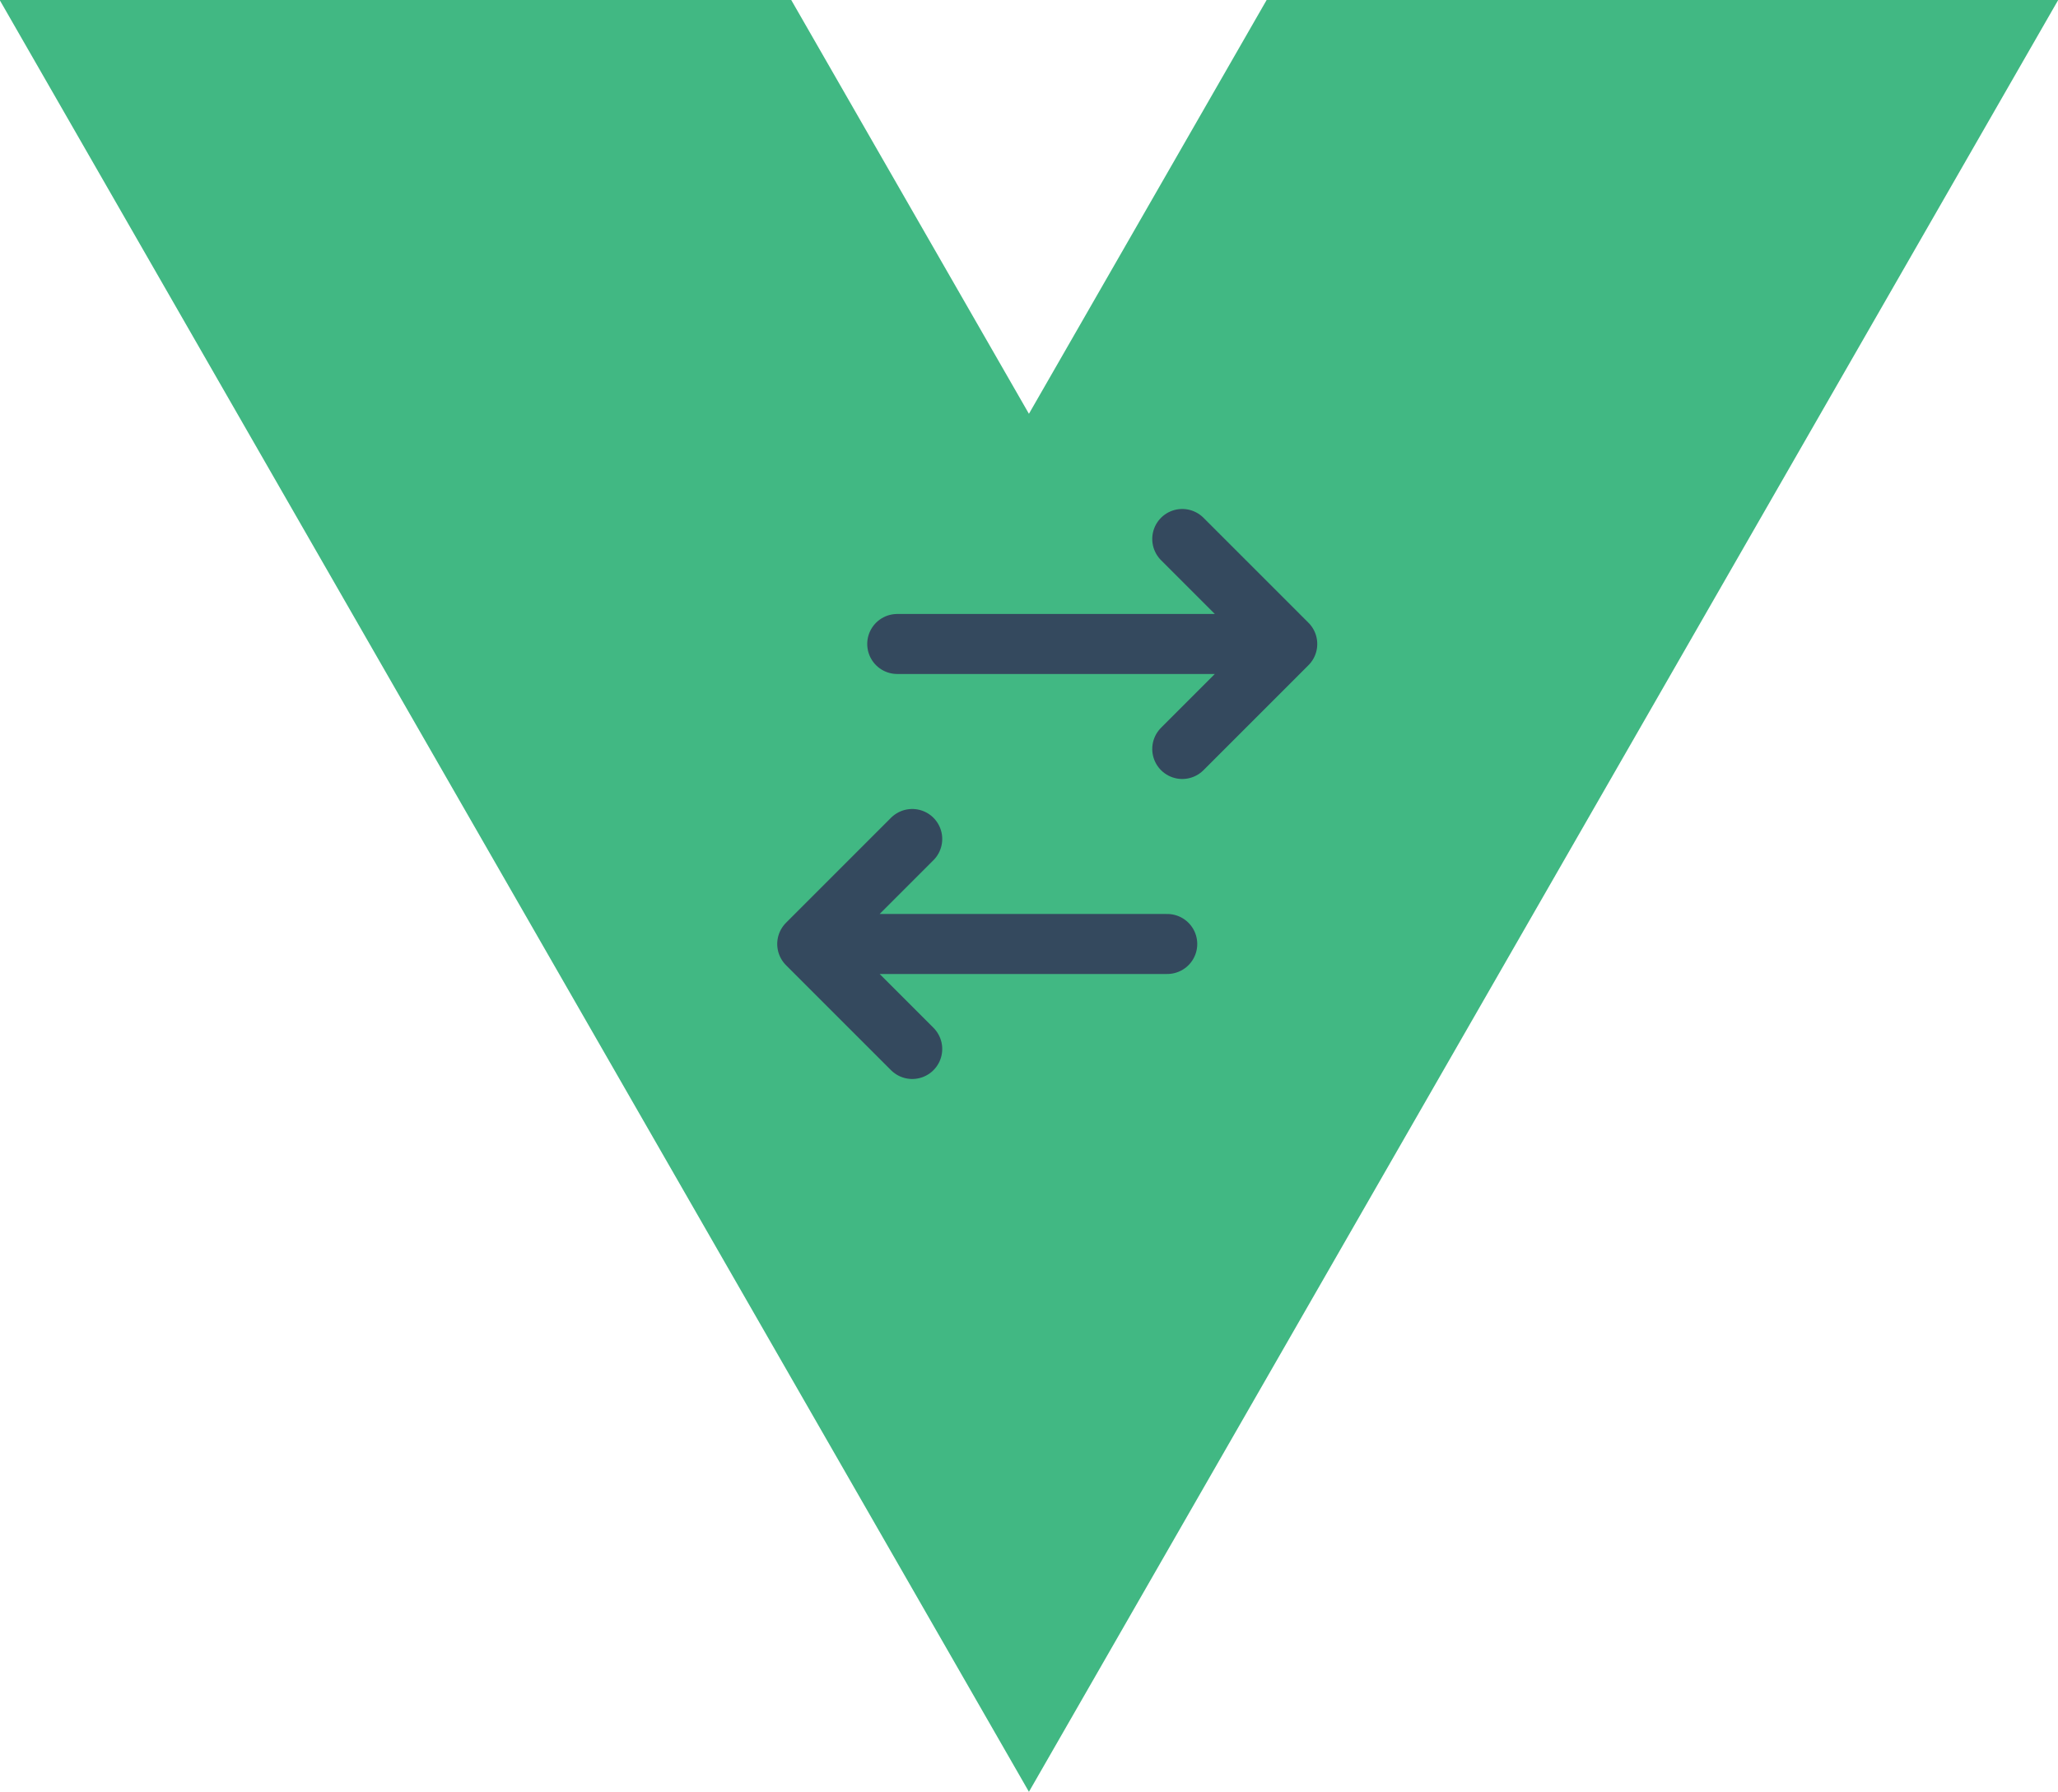<?xml version="1.0" encoding="UTF-8" standalone="no"?>
<!-- Created with Inkscape (http://www.inkscape.org/) -->

<svg
   width="114.622mm"
   height="99.828mm"
   viewBox="0 0 114.622 99.828"
   version="1.1"
   id="svg5"
   xml:space="preserve"
   xmlns="http://www.w3.org/2000/svg"
   xmlns:svg="http://www.w3.org/2000/svg"><defs
     id="defs2" /><g
     id="layer1"
     transform="translate(-46.935,-117.303)"><g
       transform="matrix(0.584,0,0,-0.587,117.481,117.303)"
       id="g20276-1-6"><path
         d="M 0,0 -22.669,-39.264 -45.338,0 h -75.491 L -22.669,-170.02 75.491,0 Z"
         fill="#41b883"
         id="path20274-6-4" /></g><g
       style="color:#34495e;fill:#34575e;fill-opacity:1"
       id="g22564"
       transform="matrix(1.671,0,0,1.671,85.21,141.475)"><path
         data-v-94a7a0d7=""
         stroke="currentColor"
         stroke-linecap="round"
         stroke-linejoin="round"
         stroke-width="2"
         d="M 4,17 H 16 M 4,17 7.5,13.5 M 4,17 7.5,20.5 M 7,7 H 20 M 20,7 16.5,3.5 M 20,7 16.5,10.5"
         id="path22555"
         style="fill:#34495e;fill-opacity:1;stroke:#34495e;stroke-opacity:1" /></g></g></svg>
